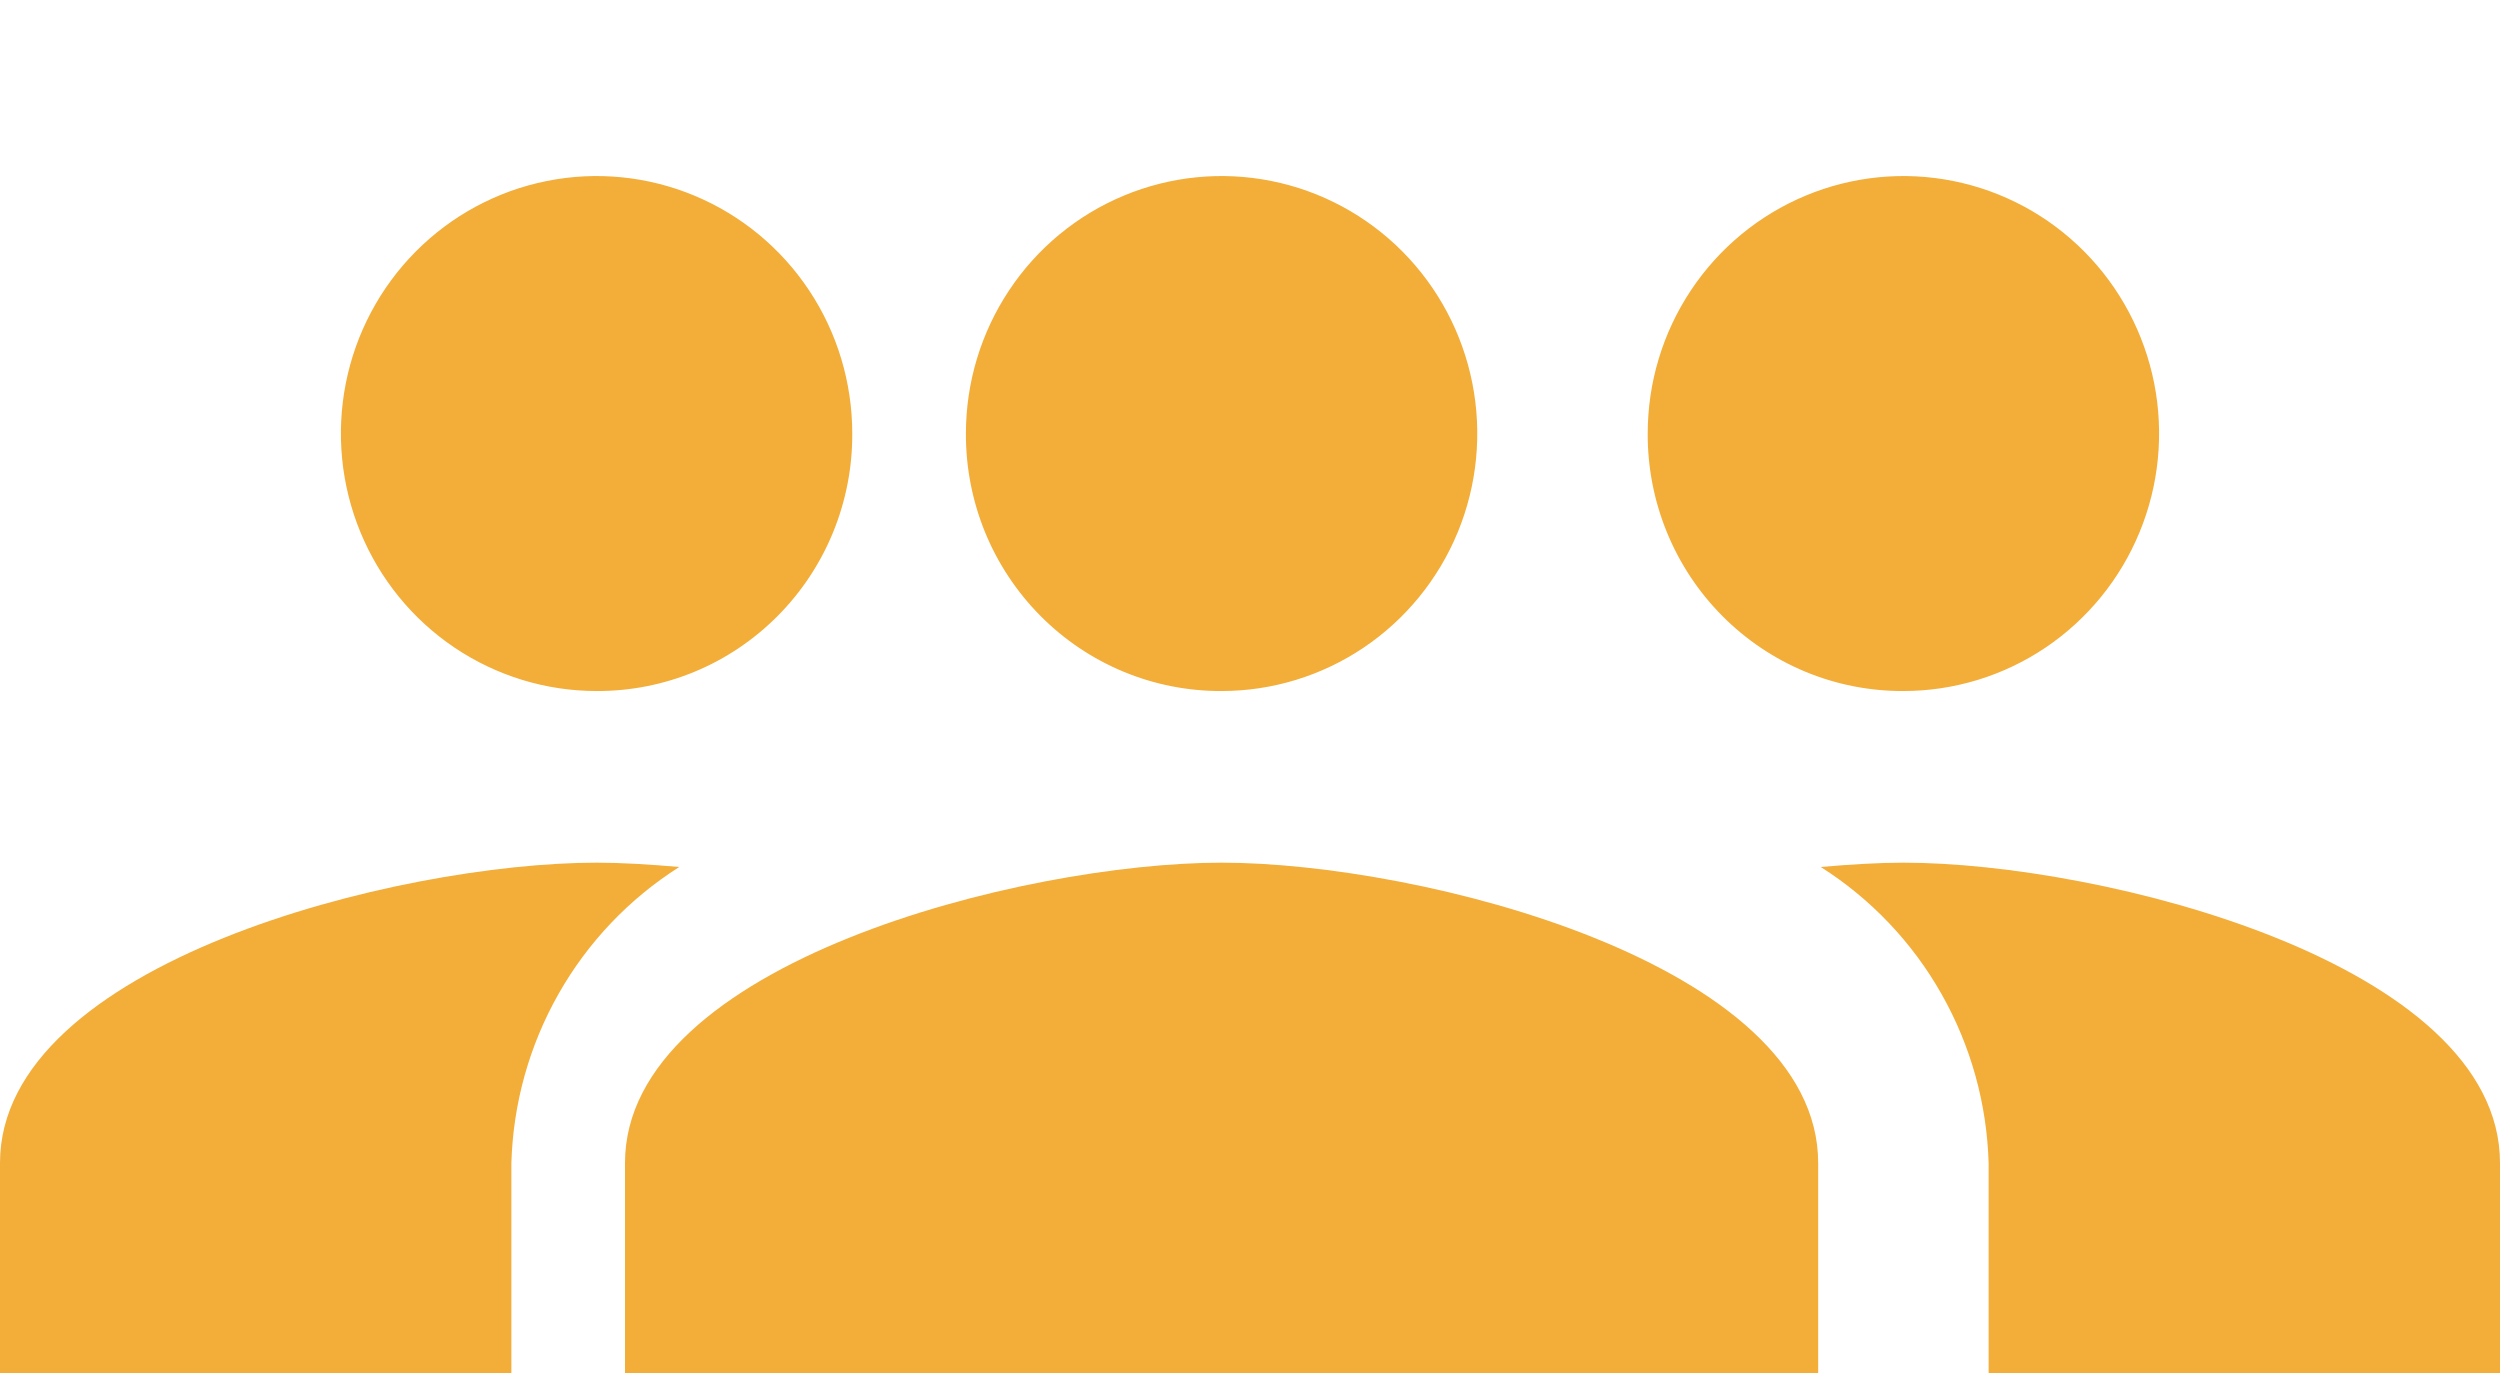 <svg width="71" height="39" viewBox="0 0 71 39" fill="none" xmlns="http://www.w3.org/2000/svg">
<g clip-path="url(#clip0_304_306)">
<path d="M16.943 19.625C15.507 19.625 14.103 19.196 12.909 18.393C11.715 17.589 10.784 16.447 10.235 15.111C9.685 13.775 9.541 12.304 9.821 10.886C10.101 9.467 10.793 8.164 11.809 7.142C12.824 6.119 14.118 5.423 15.527 5.141C16.935 4.858 18.395 5.003 19.722 5.557C21.049 6.11 22.183 7.047 22.981 8.25C23.779 9.452 24.204 10.866 24.204 12.312C24.209 13.274 24.024 14.227 23.66 15.116C23.297 16.005 22.762 16.812 22.087 17.492C21.412 18.172 20.61 18.711 19.727 19.077C18.844 19.443 17.898 19.629 16.943 19.625ZM16.943 24.5C17.645 24.5 18.444 24.549 19.291 24.622C17.872 25.522 16.694 26.759 15.863 28.226C15.031 29.693 14.571 31.343 14.523 33.031V39.125H0V33.031C0 27.352 11.303 24.5 16.943 24.5Z" fill="#F3AD39"/>
<path d="M54.057 19.625C55.493 19.625 56.897 19.196 58.091 18.393C59.285 17.589 60.216 16.447 60.765 15.111C61.315 13.775 61.459 12.304 61.179 10.886C60.898 9.467 60.207 8.164 59.191 7.142C58.176 6.119 56.882 5.423 55.473 5.141C54.065 4.858 52.605 5.003 51.278 5.557C49.951 6.11 48.817 7.047 48.019 8.25C47.221 9.452 46.795 10.866 46.795 12.312C46.791 13.274 46.976 14.227 47.34 15.116C47.703 16.005 48.238 16.812 48.913 17.492C49.588 18.172 50.39 18.711 51.273 19.077C52.156 19.443 53.102 19.629 54.057 19.625ZM34.693 19.625C36.129 19.625 37.533 19.196 38.727 18.393C39.922 17.589 40.852 16.447 41.402 15.111C41.951 13.775 42.095 12.304 41.815 10.886C41.535 9.467 40.843 8.164 39.828 7.142C38.812 6.119 37.518 5.423 36.11 5.141C34.701 4.858 33.241 5.003 31.914 5.557C30.587 6.11 29.453 7.047 28.656 8.25C27.858 9.452 27.432 10.866 27.432 12.312C27.428 13.274 27.613 14.227 27.976 15.116C28.34 16.005 28.875 16.812 29.55 17.492C30.225 18.172 31.027 18.711 31.91 19.077C32.792 19.443 33.739 19.629 34.693 19.625ZM34.693 24.5C29.053 24.5 17.75 27.352 17.75 33.031V39.125H51.636V33.031C51.636 27.352 40.333 24.5 34.693 24.5ZM54.057 24.5C53.355 24.5 52.556 24.549 51.709 24.622C53.128 25.522 54.306 26.759 55.137 28.226C55.969 29.693 56.429 31.343 56.477 33.031V39.125H71V33.031C71 27.352 59.697 24.5 54.057 24.5Z" fill="#F3AD39"/>
</g>
<defs>
<clipPath id="clip0_304_306">
<rect width="71" height="39" fill="white"/>
</clipPath>
</defs>
</svg>
